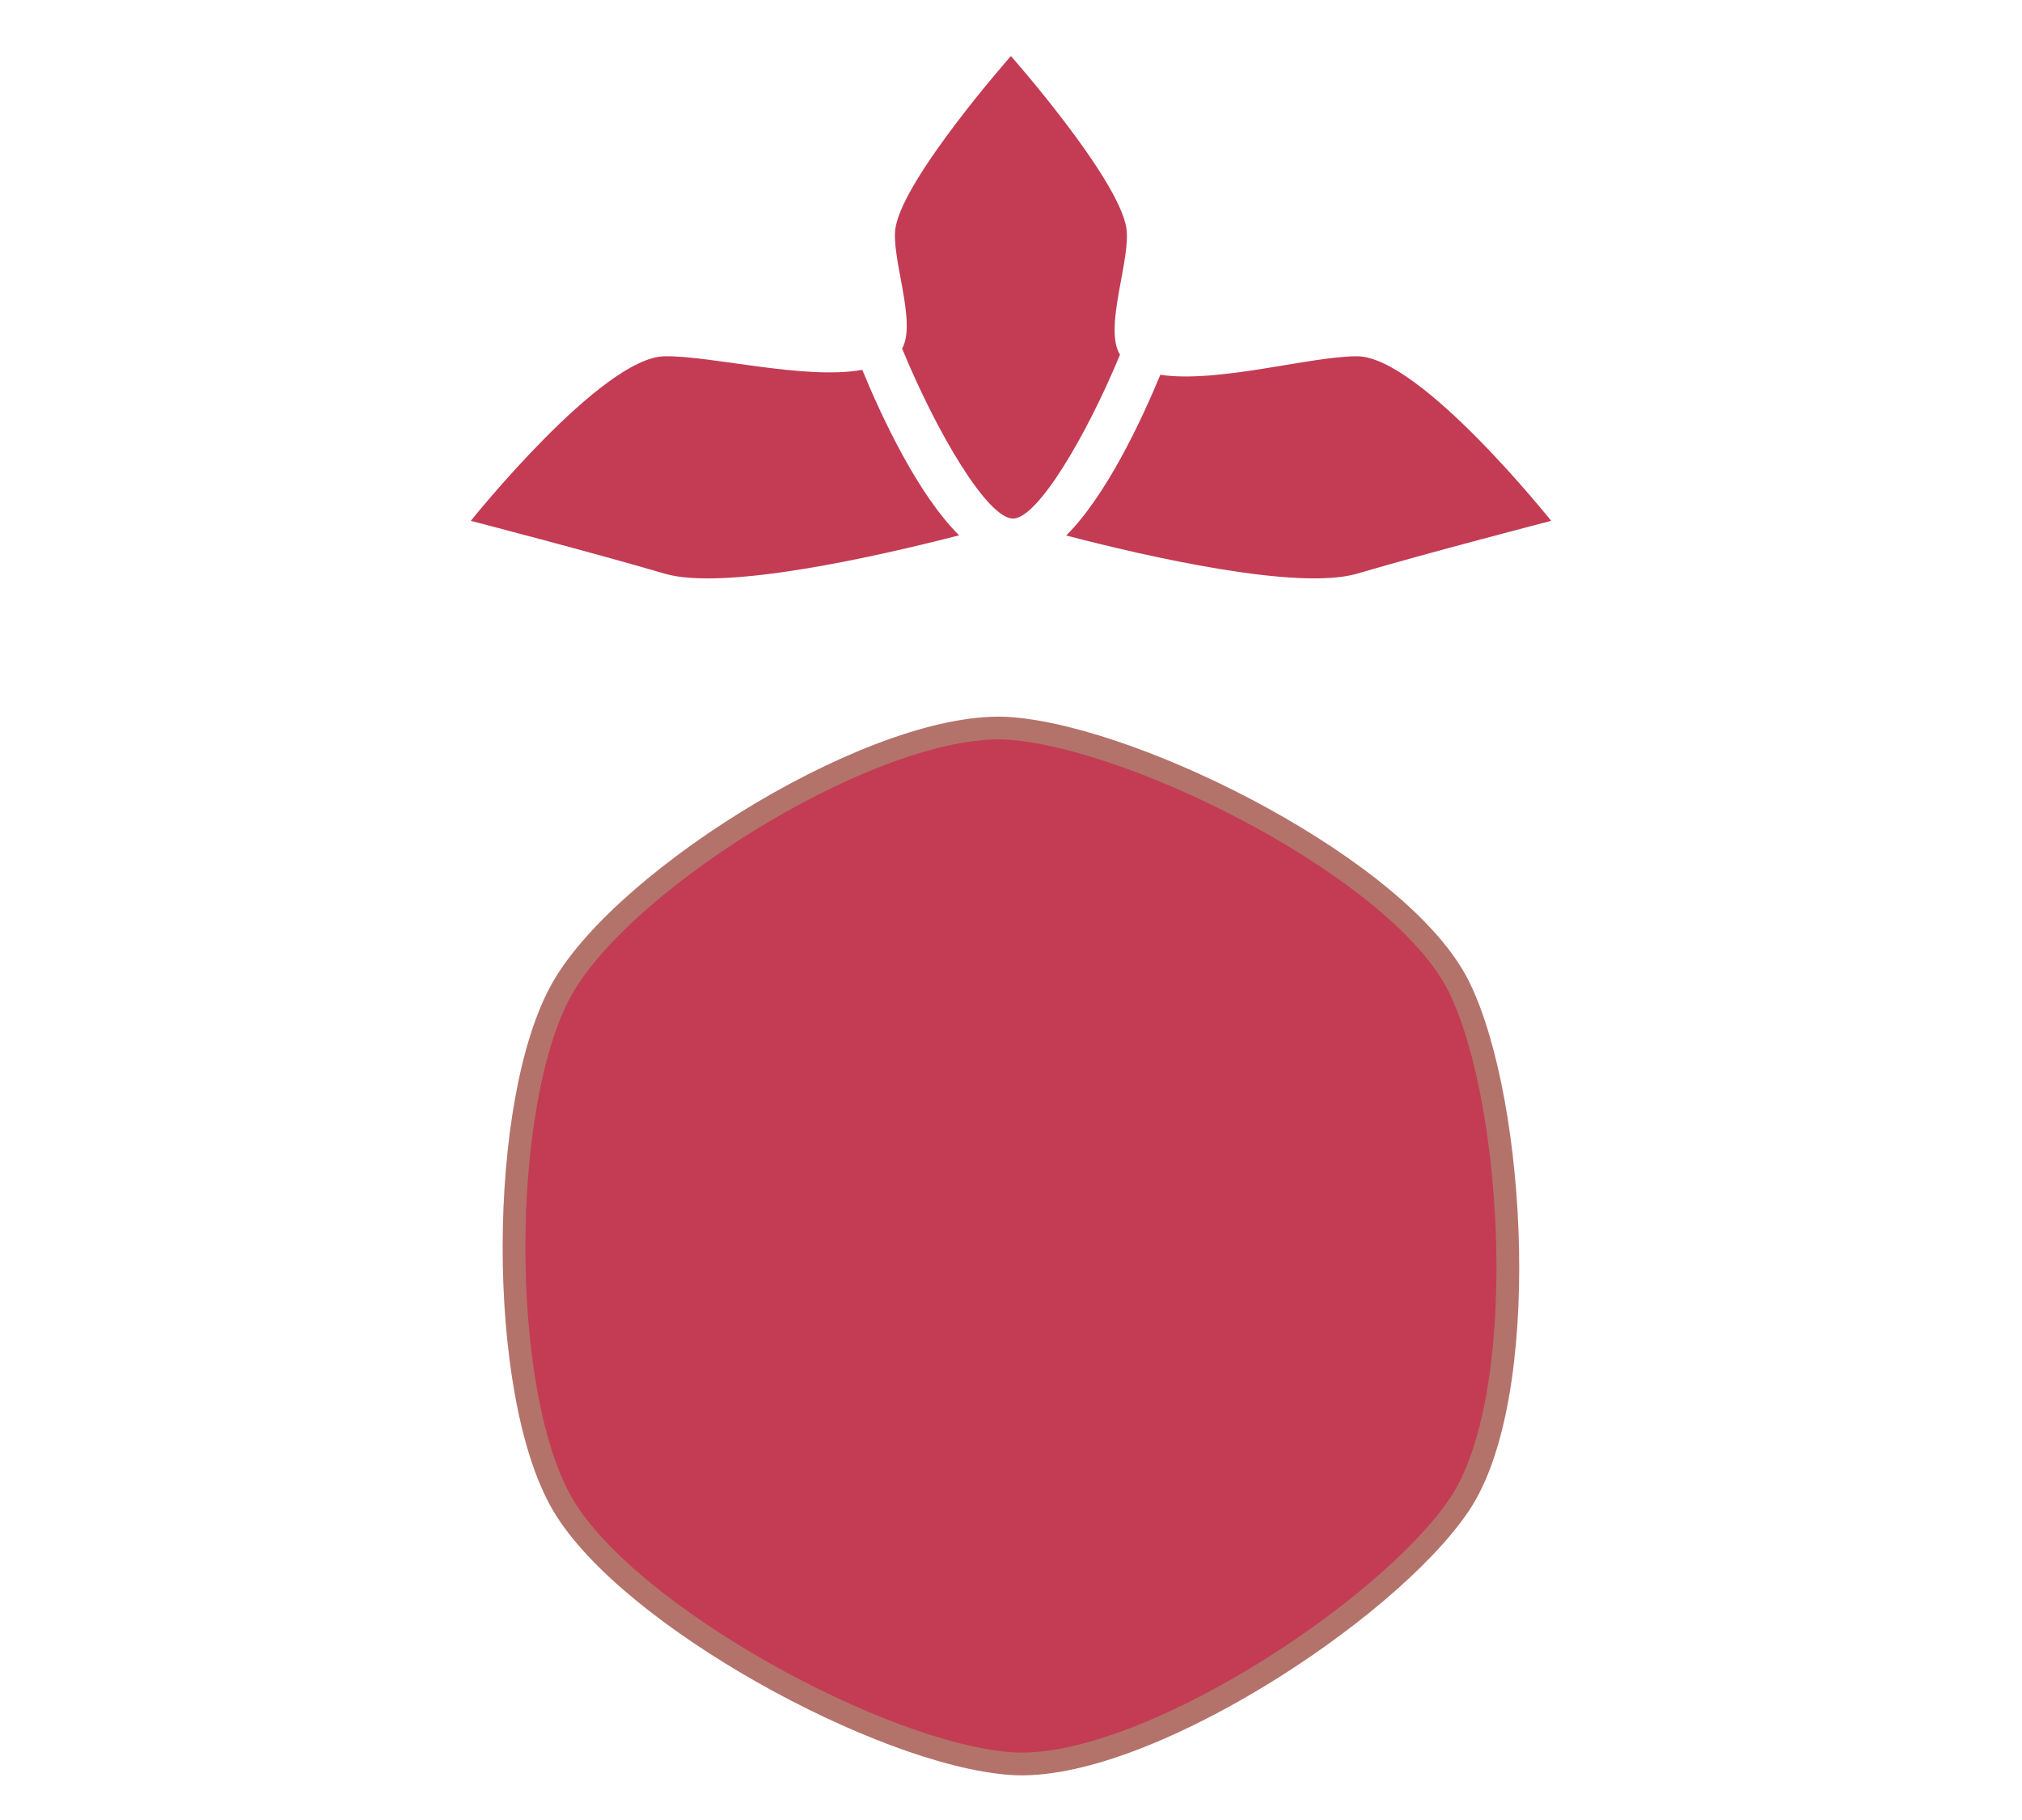 <?xml version="1.0" encoding="utf-8"?>
<!-- Generator: Adobe Illustrator 14.0.0, SVG Export Plug-In . SVG Version: 6.00 Build 43363)  -->
<!DOCTYPE svg PUBLIC "-//W3C//DTD SVG 1.1//EN" "http://www.w3.org/Graphics/SVG/1.1/DTD/svg11.dtd">
<svg version="1.1" id="Layer_2" xmlns="http://www.w3.org/2000/svg" xmlns:xlink="http://www.w3.org/1999/xlink" x="0px" y="0px"
	 width="800px" height="720px" viewBox="0 0 800 720" enable-background="new 0 0 800 720" xml:space="preserve">
<path fill="#C33C54" stroke="#B3736B" stroke-width="9" d="M400.02,288.204c51.025,4.042,154.841,56.379,177.32,102.364
	c22.473,45.987,28.646,162.331,0.003,204.746c-28.642,42.422-126.255,105.963-177.314,102.375
	c-51.062-3.586-151.323-58.271-177.315-102.368c-25.992-44.091-25.593-160.414,0-204.743
	C248.306,346.252,348.994,284.157,400.02,288.204z"/>
<path fill="#C33C54" d="M341.153,146.316c-22.739,4.102-59.942-5.714-78.266-5.368c-24.917,0.459-76.611,65.101-76.611,65.101
	s48.943,12.709,76.606,20.871c23.58,6.958,84.195-6.806,116.59-15.144C363.189,195.6,349.049,165.437,341.153,146.316z"/>
<path fill="#C33C54" d="M356.921,137.907c13.792,33.464,33.798,67.232,43.887,67.241l0,0c9.664,0,28.959-32.546,42.312-64.823
	c-6.655-10.717,4.64-38.312,2.46-50.481c-3.601-20.078-45.616-67.678-45.616-67.678s-42.002,47.596-45.614,67.674
	C352.276,101.393,362.851,127.38,356.921,137.907z"/>
<path fill="#C33C54" d="M537.028,140.948c-18.264-0.104-55.148,10.756-77.947,7.312c-7.611,18.398-21.365,47.733-37.246,63.589
	c32.073,8.348,91.694,21.994,115.204,15.066c27.667-8.157,76.684-20.871,76.684-20.871S561.951,141.092,537.028,140.948z"/>
</svg>
